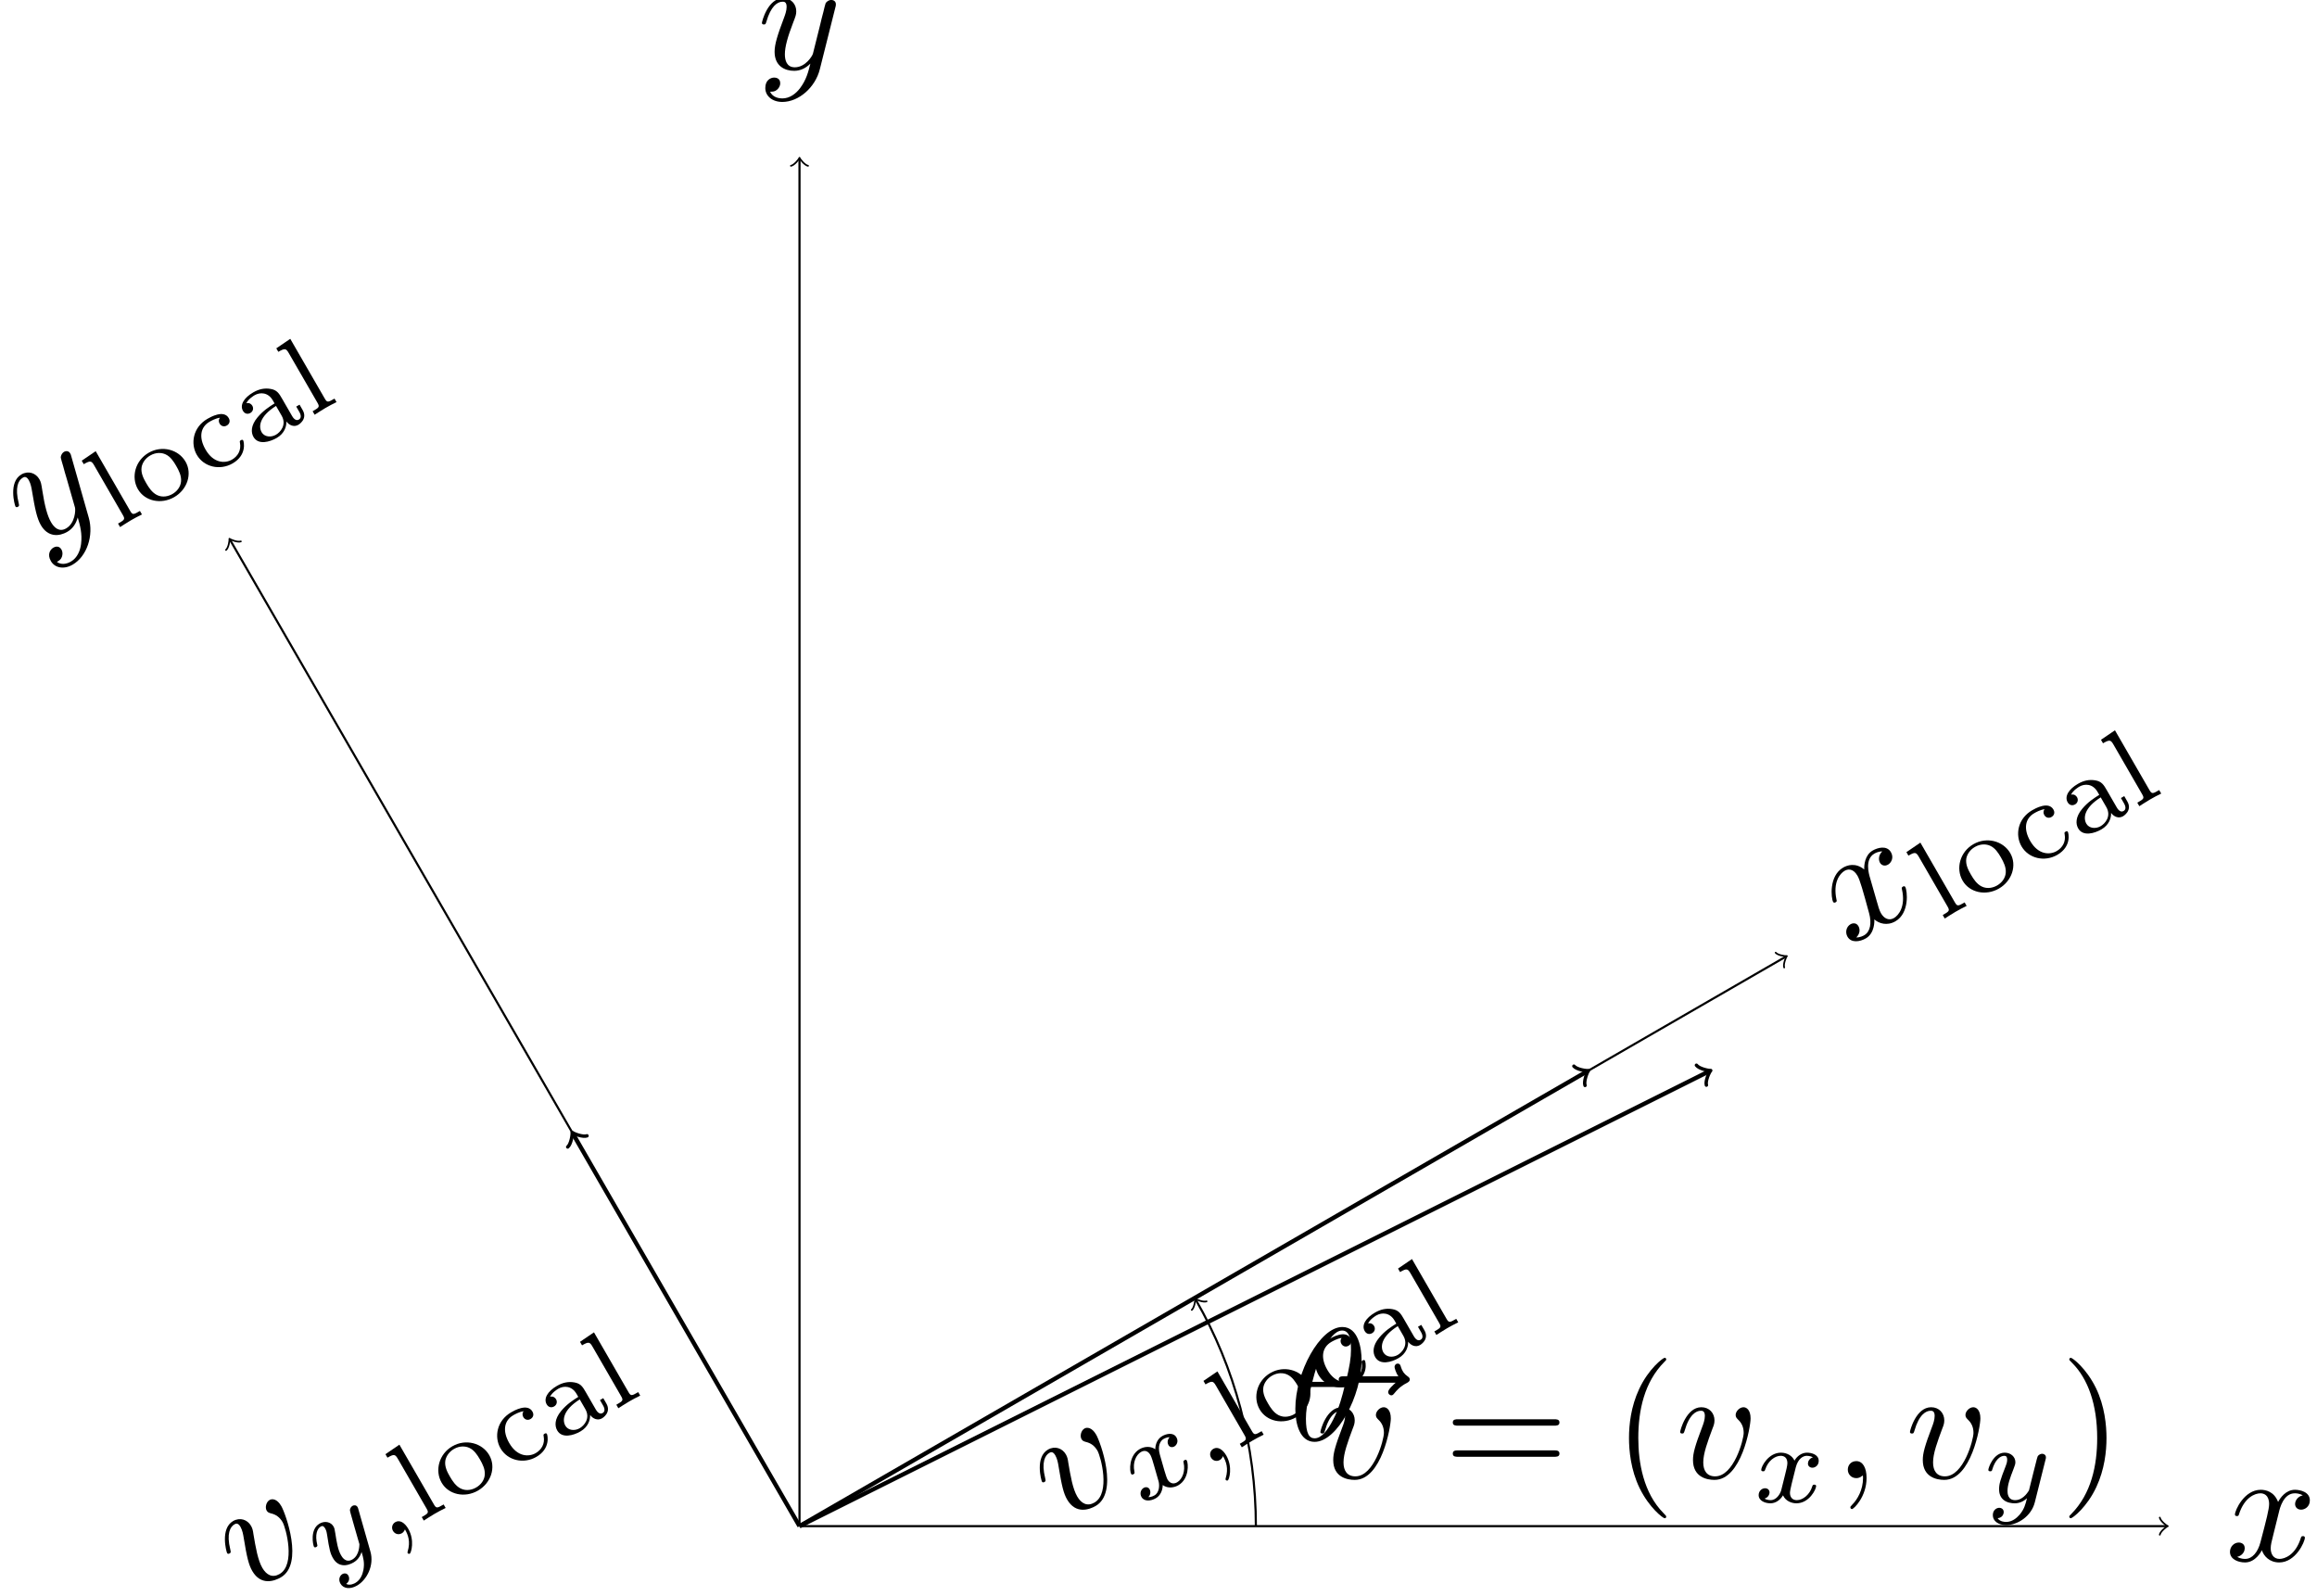 <?xml version='1.0' encoding='UTF-8'?>
<!-- This file was generated by dvisvgm 2.13.1 -->
<svg version='1.1' xmlns='http://www.w3.org/2000/svg' xmlns:xlink='http://www.w3.org/1999/xlink' width='431.733pt' height='297.439pt' viewBox='-58.394 -62.042 431.733 297.439'>
<defs>
<path id='g1-59' d='M1.471-.112C1.471 .272 1.402 .718 .928 1.165C.9 1.193 .879 1.213 .879 1.248C.879 1.297 .934 1.346 .976 1.346C1.074 1.346 1.667 .788 1.667-.042C1.667-.474 1.499-.802 1.179-.802C.948-.802 .781-.621 .781-.404C.781-.181 .941 0 1.186 0C1.353 0 1.465-.112 1.471-.112Z'/>
<path id='g1-120' d='M1.736-.739C1.667-.502 1.437-.126 1.081-.126C1.06-.126 .851-.126 .704-.223C.99-.314 1.011-.565 1.011-.607C1.011-.76 .893-.865 .732-.865C.537-.865 .335-.697 .335-.439C.335-.091 .725 .07 1.067 .07C1.388 .07 1.674-.133 1.848-.425C2.015-.056 2.399 .07 2.678 .07C3.48 .07 3.905-.802 3.905-.997C3.905-1.088 3.815-1.088 3.794-1.088C3.696-1.088 3.689-1.053 3.661-.969C3.515-.488 3.096-.126 2.706-.126C2.427-.126 2.28-.314 2.28-.579C2.28-.76 2.448-1.395 2.643-2.169C2.783-2.706 3.096-2.88 3.327-2.88C3.34-2.88 3.557-2.88 3.703-2.783C3.48-2.72 3.396-2.525 3.396-2.399C3.396-2.246 3.515-2.141 3.675-2.141S4.066-2.273 4.066-2.566C4.066-2.957 3.619-3.075 3.34-3.075C2.992-3.075 2.713-2.845 2.559-2.58C2.434-2.866 2.113-3.075 1.723-3.075C.941-3.075 .495-2.218 .495-2.008C.495-1.918 .593-1.918 .614-1.918C.704-1.918 .711-1.946 .746-2.036C.921-2.58 1.36-2.88 1.702-2.88C1.932-2.88 2.12-2.755 2.12-2.42C2.12-2.28 2.036-1.932 1.974-1.695L1.736-.739Z'/>
<path id='g1-121' d='M3.877-2.629C3.905-2.727 3.905-2.741 3.905-2.783C3.905-2.922 3.794-3.006 3.675-3.006C3.599-3.006 3.466-2.971 3.389-2.838C3.368-2.797 3.313-2.573 3.278-2.434L3.131-1.855C3.089-1.688 2.873-.809 2.852-.732C2.845-.732 2.538-.126 1.995-.126C1.52-.126 1.52-.579 1.52-.704C1.52-1.081 1.681-1.52 1.89-2.057C1.974-2.28 2.008-2.364 2.008-2.483C2.008-2.817 1.723-3.075 1.346-3.075C.642-3.075 .328-2.127 .328-2.008C.328-1.918 .425-1.918 .446-1.918C.544-1.918 .551-1.953 .572-2.029C.746-2.608 1.046-2.88 1.325-2.88C1.444-2.88 1.499-2.803 1.499-2.636C1.499-2.476 1.437-2.322 1.402-2.232C1.067-1.381 .997-1.123 .997-.816C.997-.697 .997-.37 1.269-.146C1.485 .035 1.778 .07 1.967 .07C2.246 .07 2.497-.035 2.727-.244C2.636 .139 2.559 .432 2.267 .781C2.078 .997 1.799 1.227 1.43 1.227C1.381 1.227 1.053 1.227 .907 .997C1.283 .955 1.283 .621 1.283 .614C1.283 .391 1.081 .349 1.011 .349C.837 .349 .607 .488 .607 .809C.607 1.165 .941 1.423 1.437 1.423C2.141 1.423 2.999 .879 3.215 .007L3.877-2.629Z'/>
<path id='g2-40' d='M3.298 2.391C3.298 2.361 3.298 2.341 3.128 2.172C1.883 .917 1.564-.966 1.564-2.491C1.564-4.224 1.943-5.958 3.168-7.203C3.298-7.323 3.298-7.342 3.298-7.372C3.298-7.442 3.258-7.472 3.198-7.472C3.098-7.472 2.202-6.795 1.614-5.529C1.106-4.433 .986-3.328 .986-2.491C.986-1.714 1.096-.508 1.644 .618C2.242 1.843 3.098 2.491 3.198 2.491C3.258 2.491 3.298 2.461 3.298 2.391Z'/>
<path id='g2-41' d='M2.879-2.491C2.879-3.268 2.77-4.473 2.222-5.599C1.624-6.824 .767-7.472 .667-7.472C.608-7.472 .568-7.432 .568-7.372C.568-7.342 .568-7.323 .757-7.143C1.733-6.157 2.301-4.573 2.301-2.491C2.301-.787 1.933 .966 .697 2.222C.568 2.341 .568 2.361 .568 2.391C.568 2.451 .608 2.491 .667 2.491C.767 2.491 1.664 1.813 2.252 .548C2.76-.548 2.879-1.654 2.879-2.491Z'/>
<path id='g2-61' d='M6.844-3.258C6.994-3.258 7.183-3.258 7.183-3.457S6.994-3.656 6.854-3.656H.887C.747-3.656 .558-3.656 .558-3.457S.747-3.258 .897-3.258H6.844ZM6.854-1.325C6.994-1.325 7.183-1.325 7.183-1.524S6.994-1.724 6.844-1.724H.897C.747-1.724 .558-1.724 .558-1.524S.747-1.325 .887-1.325H6.854Z'/>
<path id='g3-97' d='M3.11-1.869C3.11-2.239 3.11-2.504 2.79-2.762C2.504-2.999 2.169-3.11 1.757-3.11C1.095-3.11 .628-2.859 .628-2.434C.628-2.211 .781-2.092 .962-2.092C1.151-2.092 1.29-2.232 1.29-2.42C1.29-2.538 1.234-2.685 1.046-2.741C1.297-2.915 1.702-2.915 1.743-2.915C2.134-2.915 2.559-2.657 2.559-2.071V-1.855C2.176-1.841 1.716-1.82 1.206-1.632C.579-1.402 .384-1.018 .384-.704C.384-.105 1.109 .07 1.604 .07C2.162 .07 2.49-.244 2.636-.516C2.664-.23 2.852 .035 3.173 .035C3.187 .035 3.864 .035 3.864-.628V-1.011H3.626V-.635C3.626-.565 3.626-.23 3.368-.23S3.11-.558 3.11-.649V-1.869ZM2.559-.983C2.559-.314 1.974-.126 1.66-.126C1.304-.126 .969-.363 .969-.704C.969-1.088 1.304-1.625 2.559-1.674V-.983Z'/>
<path id='g3-99' d='M2.713-2.783C2.587-2.727 2.518-2.615 2.518-2.476C2.518-2.287 2.65-2.148 2.845-2.148C3.034-2.148 3.18-2.267 3.18-2.49C3.18-3.11 2.211-3.11 2.015-3.11C.969-3.11 .321-2.308 .321-1.506C.321-.628 1.067 .07 1.981 .07C3.02 .07 3.264-.753 3.264-.837S3.173-.921 3.145-.921C3.055-.921 3.048-.9 3.013-.802C2.859-.37 2.49-.153 2.064-.153C1.583-.153 .955-.509 .955-1.513C.955-2.399 1.388-2.887 2.036-2.887C2.127-2.887 2.462-2.887 2.713-2.783Z'/>
<path id='g3-108' d='M1.437-4.84L.391-4.763V-4.512C.858-4.512 .914-4.463 .914-4.122V-.551C.914-.251 .844-.251 .391-.251V0C.404 0 .893-.028 1.172-.028C1.437-.028 1.695-.021 1.96 0V-.251C1.506-.251 1.437-.251 1.437-.551V-4.84Z'/>
<path id='g3-111' d='M3.689-1.485C3.689-2.357 2.943-3.11 1.981-3.11S.272-2.357 .272-1.485C.272-.621 1.039 .07 1.981 .07S3.689-.621 3.689-1.485ZM1.981-.153C1.723-.153 1.346-.237 1.116-.579C.928-.865 .907-1.227 .907-1.548C.907-1.848 .914-2.26 1.158-2.559C1.332-2.762 1.625-2.915 1.981-2.915C2.392-2.915 2.685-2.72 2.838-2.504C3.034-2.232 3.055-1.883 3.055-1.548S3.034-.844 2.831-.558C2.643-.293 2.322-.153 1.981-.153Z'/>
<path id='g0-18' d='M4.533-4.981C4.533-5.639 4.354-7.024 3.337-7.024C1.953-7.024 .418-4.214 .418-1.933C.418-.996 .707 .11 1.614 .11C3.019 .11 4.533-2.75 4.533-4.981ZM1.474-3.616C1.644-4.254 1.843-5.051 2.242-5.758C2.511-6.247 2.879-6.804 3.328-6.804C3.816-6.804 3.875-6.167 3.875-5.599C3.875-5.111 3.796-4.603 3.557-3.616H1.474ZM3.467-3.298C3.357-2.839 3.148-1.993 2.77-1.275C2.421-.598 2.042-.11 1.614-.11C1.285-.11 1.076-.399 1.076-1.325C1.076-1.743 1.136-2.321 1.395-3.298H3.467Z'/>
<path id='g0-59' d='M2.022-.01C2.022-.667 1.773-1.056 1.385-1.056C1.056-1.056 .857-.807 .857-.528C.857-.259 1.056 0 1.385 0C1.504 0 1.634-.04 1.733-.13C1.763-.149 1.773-.159 1.783-.159S1.803-.149 1.803-.01C1.803 .727 1.455 1.325 1.126 1.654C1.016 1.763 1.016 1.783 1.016 1.813C1.016 1.883 1.066 1.923 1.116 1.923C1.225 1.923 2.022 1.156 2.022-.01Z'/>
<path id='g0-118' d='M4.663-3.706C4.663-4.244 4.403-4.403 4.224-4.403C3.975-4.403 3.736-4.144 3.736-3.925C3.736-3.796 3.786-3.736 3.895-3.626C4.105-3.427 4.234-3.168 4.234-2.809C4.234-2.391 3.626-.11 2.461-.11C1.953-.11 1.724-.458 1.724-.976C1.724-1.534 1.993-2.262 2.301-3.088C2.371-3.258 2.421-3.397 2.421-3.587C2.421-4.035 2.102-4.403 1.604-4.403C.667-4.403 .289-2.959 .289-2.869C.289-2.77 .389-2.77 .408-2.77C.508-2.77 .518-2.79 .568-2.949C.857-3.955 1.285-4.184 1.574-4.184C1.654-4.184 1.823-4.184 1.823-3.866C1.823-3.616 1.724-3.347 1.654-3.168C1.215-2.012 1.086-1.554 1.086-1.126C1.086-.05 1.963 .11 2.421 .11C4.095 .11 4.663-3.188 4.663-3.706Z'/>
<path id='g0-120' d='M3.328-3.009C3.387-3.268 3.616-4.184 4.314-4.184C4.364-4.184 4.603-4.184 4.812-4.055C4.533-4.005 4.334-3.756 4.334-3.517C4.334-3.357 4.443-3.168 4.712-3.168C4.932-3.168 5.25-3.347 5.25-3.746C5.25-4.264 4.663-4.403 4.324-4.403C3.746-4.403 3.397-3.875 3.278-3.646C3.029-4.304 2.491-4.403 2.202-4.403C1.166-4.403 .598-3.118 .598-2.869C.598-2.77 .697-2.77 .717-2.77C.797-2.77 .827-2.79 .847-2.879C1.186-3.935 1.843-4.184 2.182-4.184C2.371-4.184 2.72-4.095 2.72-3.517C2.72-3.208 2.55-2.54 2.182-1.146C2.022-.528 1.674-.11 1.235-.11C1.176-.11 .946-.11 .737-.239C.986-.289 1.205-.498 1.205-.777C1.205-1.046 .986-1.126 .837-1.126C.538-1.126 .289-.867 .289-.548C.289-.09 .787 .11 1.225 .11C1.883 .11 2.242-.588 2.271-.648C2.391-.279 2.75 .11 3.347 .11C4.374 .11 4.941-1.176 4.941-1.425C4.941-1.524 4.852-1.524 4.822-1.524C4.732-1.524 4.712-1.484 4.692-1.415C4.364-.349 3.686-.11 3.367-.11C2.979-.11 2.819-.428 2.819-.767C2.819-.986 2.879-1.205 2.989-1.644L3.328-3.009Z'/>
<path id='g0-121' d='M4.842-3.796C4.882-3.935 4.882-3.955 4.882-4.025C4.882-4.204 4.742-4.294 4.593-4.294C4.493-4.294 4.334-4.234 4.244-4.085C4.224-4.035 4.144-3.726 4.105-3.547C4.035-3.288 3.965-3.019 3.905-2.75L3.457-.956C3.417-.807 2.989-.11 2.331-.11C1.823-.11 1.714-.548 1.714-.917C1.714-1.375 1.883-1.993 2.222-2.869C2.381-3.278 2.421-3.387 2.421-3.587C2.421-4.035 2.102-4.403 1.604-4.403C.658-4.403 .289-2.959 .289-2.869C.289-2.77 .389-2.77 .408-2.77C.508-2.77 .518-2.79 .568-2.949C.837-3.885 1.235-4.184 1.574-4.184C1.654-4.184 1.823-4.184 1.823-3.866C1.823-3.616 1.724-3.357 1.654-3.168C1.255-2.112 1.076-1.544 1.076-1.076C1.076-.189 1.704 .11 2.291 .11C2.68 .11 3.019-.06 3.298-.339C3.168 .179 3.049 .667 2.65 1.196C2.391 1.534 2.012 1.823 1.554 1.823C1.415 1.823 .966 1.793 .797 1.405C.956 1.405 1.086 1.405 1.225 1.285C1.325 1.196 1.425 1.066 1.425 .877C1.425 .568 1.156 .528 1.056 .528C.827 .528 .498 .687 .498 1.176C.498 1.674 .936 2.042 1.554 2.042C2.58 2.042 3.606 1.136 3.885 .01L4.842-3.796Z'/>
<path id='g0-126' d='M5.35-5.928C5.21-5.798 4.882-5.519 4.882-5.34C4.882-5.24 4.981-5.141 5.081-5.141C5.171-5.141 5.22-5.21 5.27-5.27C5.39-5.42 5.619-5.699 6.057-5.918C6.127-5.958 6.227-6.007 6.227-6.127C6.227-6.227 6.157-6.276 6.087-6.326C5.868-6.476 5.758-6.655 5.679-6.894C5.659-6.984 5.619-7.113 5.479-7.113S5.28-6.984 5.28-6.904C5.28-6.854 5.36-6.535 5.519-6.326H2.162C1.993-6.326 1.813-6.326 1.813-6.127S1.993-5.928 2.162-5.928H5.35Z'/>
</defs>
<g id='page1'>
<path d='M90.578 222.32H345.238' stroke='#000' fill='none' stroke-width='.399'/>
<path d='M344.043 220.727C344.144 221.324 345.238 222.219 345.539 222.32C345.238 222.418 344.144 223.316 344.043 223.914' stroke='#000' fill='none' stroke-width='.319' stroke-linecap='round' stroke-linejoin='round'/>
<g transform='matrix(3 0 0 3 84.528 -438.204)'>
<use x='90.576' y='222.319' xlink:href='#g0-120'/>
</g>
<path d='M90.578 222.32V-32.344' stroke='#000' fill='none' stroke-width='.399' stroke-miterlimit='10'/>
<path d='M88.98-31.148C89.582-31.25 90.477-32.344 90.578-32.645C90.676-32.344 91.574-31.25 92.172-31.148' stroke='#000' fill='none' stroke-width='.319' stroke-miterlimit='10' stroke-linecap='round' stroke-linejoin='round'/>
<g transform='matrix(3 0 0 3 -189.016 -716.13)'>
<use x='90.576' y='222.319' xlink:href='#g0-121'/>
</g>
<path d='M90.578 222.32L274.296 116.246' stroke='#000' fill='none' stroke-width='.399' stroke-miterlimit='10'/>
<path d='M272.465 115.465C272.852 115.934 274.25 116.161 274.559 116.098C274.348 116.332 273.848 117.661 274.059 118.227' stroke='#000' fill='none' stroke-width='.319' stroke-miterlimit='10' stroke-linecap='round' stroke-linejoin='round'/>
<g transform='matrix(2.598 -1.5 1.5 2.598 -282.867 -327.368)'>
<use x='90.576' y='222.319' xlink:href='#g0-120'/>
<use x='96.27' y='223.813' xlink:href='#g3-108'/>
<use x='98.526' y='223.813' xlink:href='#g3-111'/>
<use x='102.711' y='223.813' xlink:href='#g3-99'/>
<use x='106.254' y='223.813' xlink:href='#g3-97'/>
<use x='110.225' y='223.813' xlink:href='#g3-108'/>
</g>
<path d='M90.578 222.32L-15.496 38.598' stroke='#000' fill='none' stroke-width='.399' stroke-miterlimit='10'/>
<path d='M-16.277 40.43C-15.809 40.043-15.582 38.648-15.645 38.34C-15.41 38.547-14.086 39.047-13.516 38.836' stroke='#000' fill='none' stroke-width='.319' stroke-miterlimit='10' stroke-linecap='round' stroke-linejoin='round'/>
<g transform='matrix(2.598 -1.5 1.5 2.598 -620.763 -401.52)'>
<use x='90.576' y='222.319' xlink:href='#g0-121'/>
<use x='95.461' y='223.813' xlink:href='#g3-108'/>
<use x='97.716' y='223.813' xlink:href='#g3-111'/>
<use x='101.902' y='223.813' xlink:href='#g3-99'/>
<use x='105.444' y='223.813' xlink:href='#g3-97'/>
<use x='109.416' y='223.813' xlink:href='#g3-108'/>
</g>
<path d='M175.617 222.32C175.617 207.394 171.684 192.723 164.453 180.195' stroke='#000' fill='none' stroke-width='.399' stroke-miterlimit='10'/>
<path d='M163.672 182.028C164.137 181.645 164.367 180.246 164.305 179.938C164.539 180.145 165.863 180.649 166.43 180.434' stroke='#000' fill='none' stroke-width='.319' stroke-miterlimit='10' stroke-linecap='round' stroke-linejoin='round'/>
<g transform='matrix(3 0 0 3 -90.013 -460.672)'>
<use x='90.576' y='222.319' xlink:href='#g0-18'/>
</g>
<path d='M90.578 222.32L260.023 137.594' stroke='#000' fill='none' stroke-width='.797' stroke-miterlimit='10'/>
<path d='M257.707 136.438C258.172 137.074 259.965 137.481 260.371 137.422C260.082 137.711 259.329 139.391 259.563 140.145' stroke='#000' fill='none' stroke-width='.638' stroke-miterlimit='10' stroke-linecap='round' stroke-linejoin='round'/>
<g transform='matrix(3 0 0 3 -84.955 -453.585)'>
<use x='90.19' y='222.319' xlink:href='#g0-126'/>
<use x='90.576' y='222.319' xlink:href='#g0-118'/>
<use x='98.53' y='222.319' xlink:href='#g2-61'/>
<use x='109.046' y='222.319' xlink:href='#g2-40'/>
<use x='112.921' y='222.319' xlink:href='#g0-118'/>
<use x='117.75' y='223.813' xlink:href='#g1-120'/>
<use x='122.766' y='222.319' xlink:href='#g0-59'/>
<use x='127.194' y='222.319' xlink:href='#g0-118'/>
<use x='132.023' y='223.813' xlink:href='#g1-121'/>
<use x='136.811' y='222.319' xlink:href='#g2-41'/>
</g>
<path d='M90.578 222.32L237.257 137.633' stroke='#000' fill='none' stroke-width='.797' stroke-miterlimit='10'/>
<path d='M234.875 136.613C235.379 137.222 237.196 137.519 237.594 137.437C237.325 137.746 236.672 139.465 236.95 140.203' stroke='#000' fill='none' stroke-width='.638' stroke-miterlimit='10' stroke-linecap='round' stroke-linejoin='round'/>
<g transform='matrix(2.598 -1.5 1.5 2.598 -429.487 -219.816)'>
<use x='90.576' y='222.319' xlink:href='#g0-118'/>
<use x='95.406' y='223.813' xlink:href='#g1-120'/>
<use x='99.923' y='223.813' xlink:href='#g1-59'/>
<use x='102.289' y='223.813' xlink:href='#g3-108'/>
<use x='104.545' y='223.813' xlink:href='#g3-111'/>
<use x='108.731' y='223.813' xlink:href='#g3-99'/>
<use x='112.273' y='223.813' xlink:href='#g3-97'/>
<use x='116.244' y='223.813' xlink:href='#g3-108'/>
</g>
<path d='M90.578 222.32L48.41 149.285' stroke='#000' fill='none' stroke-width='.797' stroke-miterlimit='10'/>
<path d='M47.391 151.668C48 151.164 48.297 149.347 48.215 148.949C48.523 149.219 50.242 149.871 50.98 149.593' stroke='#000' fill='none' stroke-width='.638' stroke-miterlimit='10' stroke-linecap='round' stroke-linejoin='round'/>
<g transform='matrix(2.598 -1.5 1.5 2.598 -581.322 -206.503)'>
<use x='90.576' y='222.319' xlink:href='#g0-118'/>
<use x='95.406' y='223.813' xlink:href='#g1-121'/>
<use x='99.696' y='223.813' xlink:href='#g1-59'/>
<use x='102.062' y='223.813' xlink:href='#g3-108'/>
<use x='104.318' y='223.813' xlink:href='#g3-111'/>
<use x='108.503' y='223.813' xlink:href='#g3-99'/>
<use x='112.046' y='223.813' xlink:href='#g3-97'/>
<use x='116.017' y='223.813' xlink:href='#g3-108'/>
</g>
</g>
</svg>
